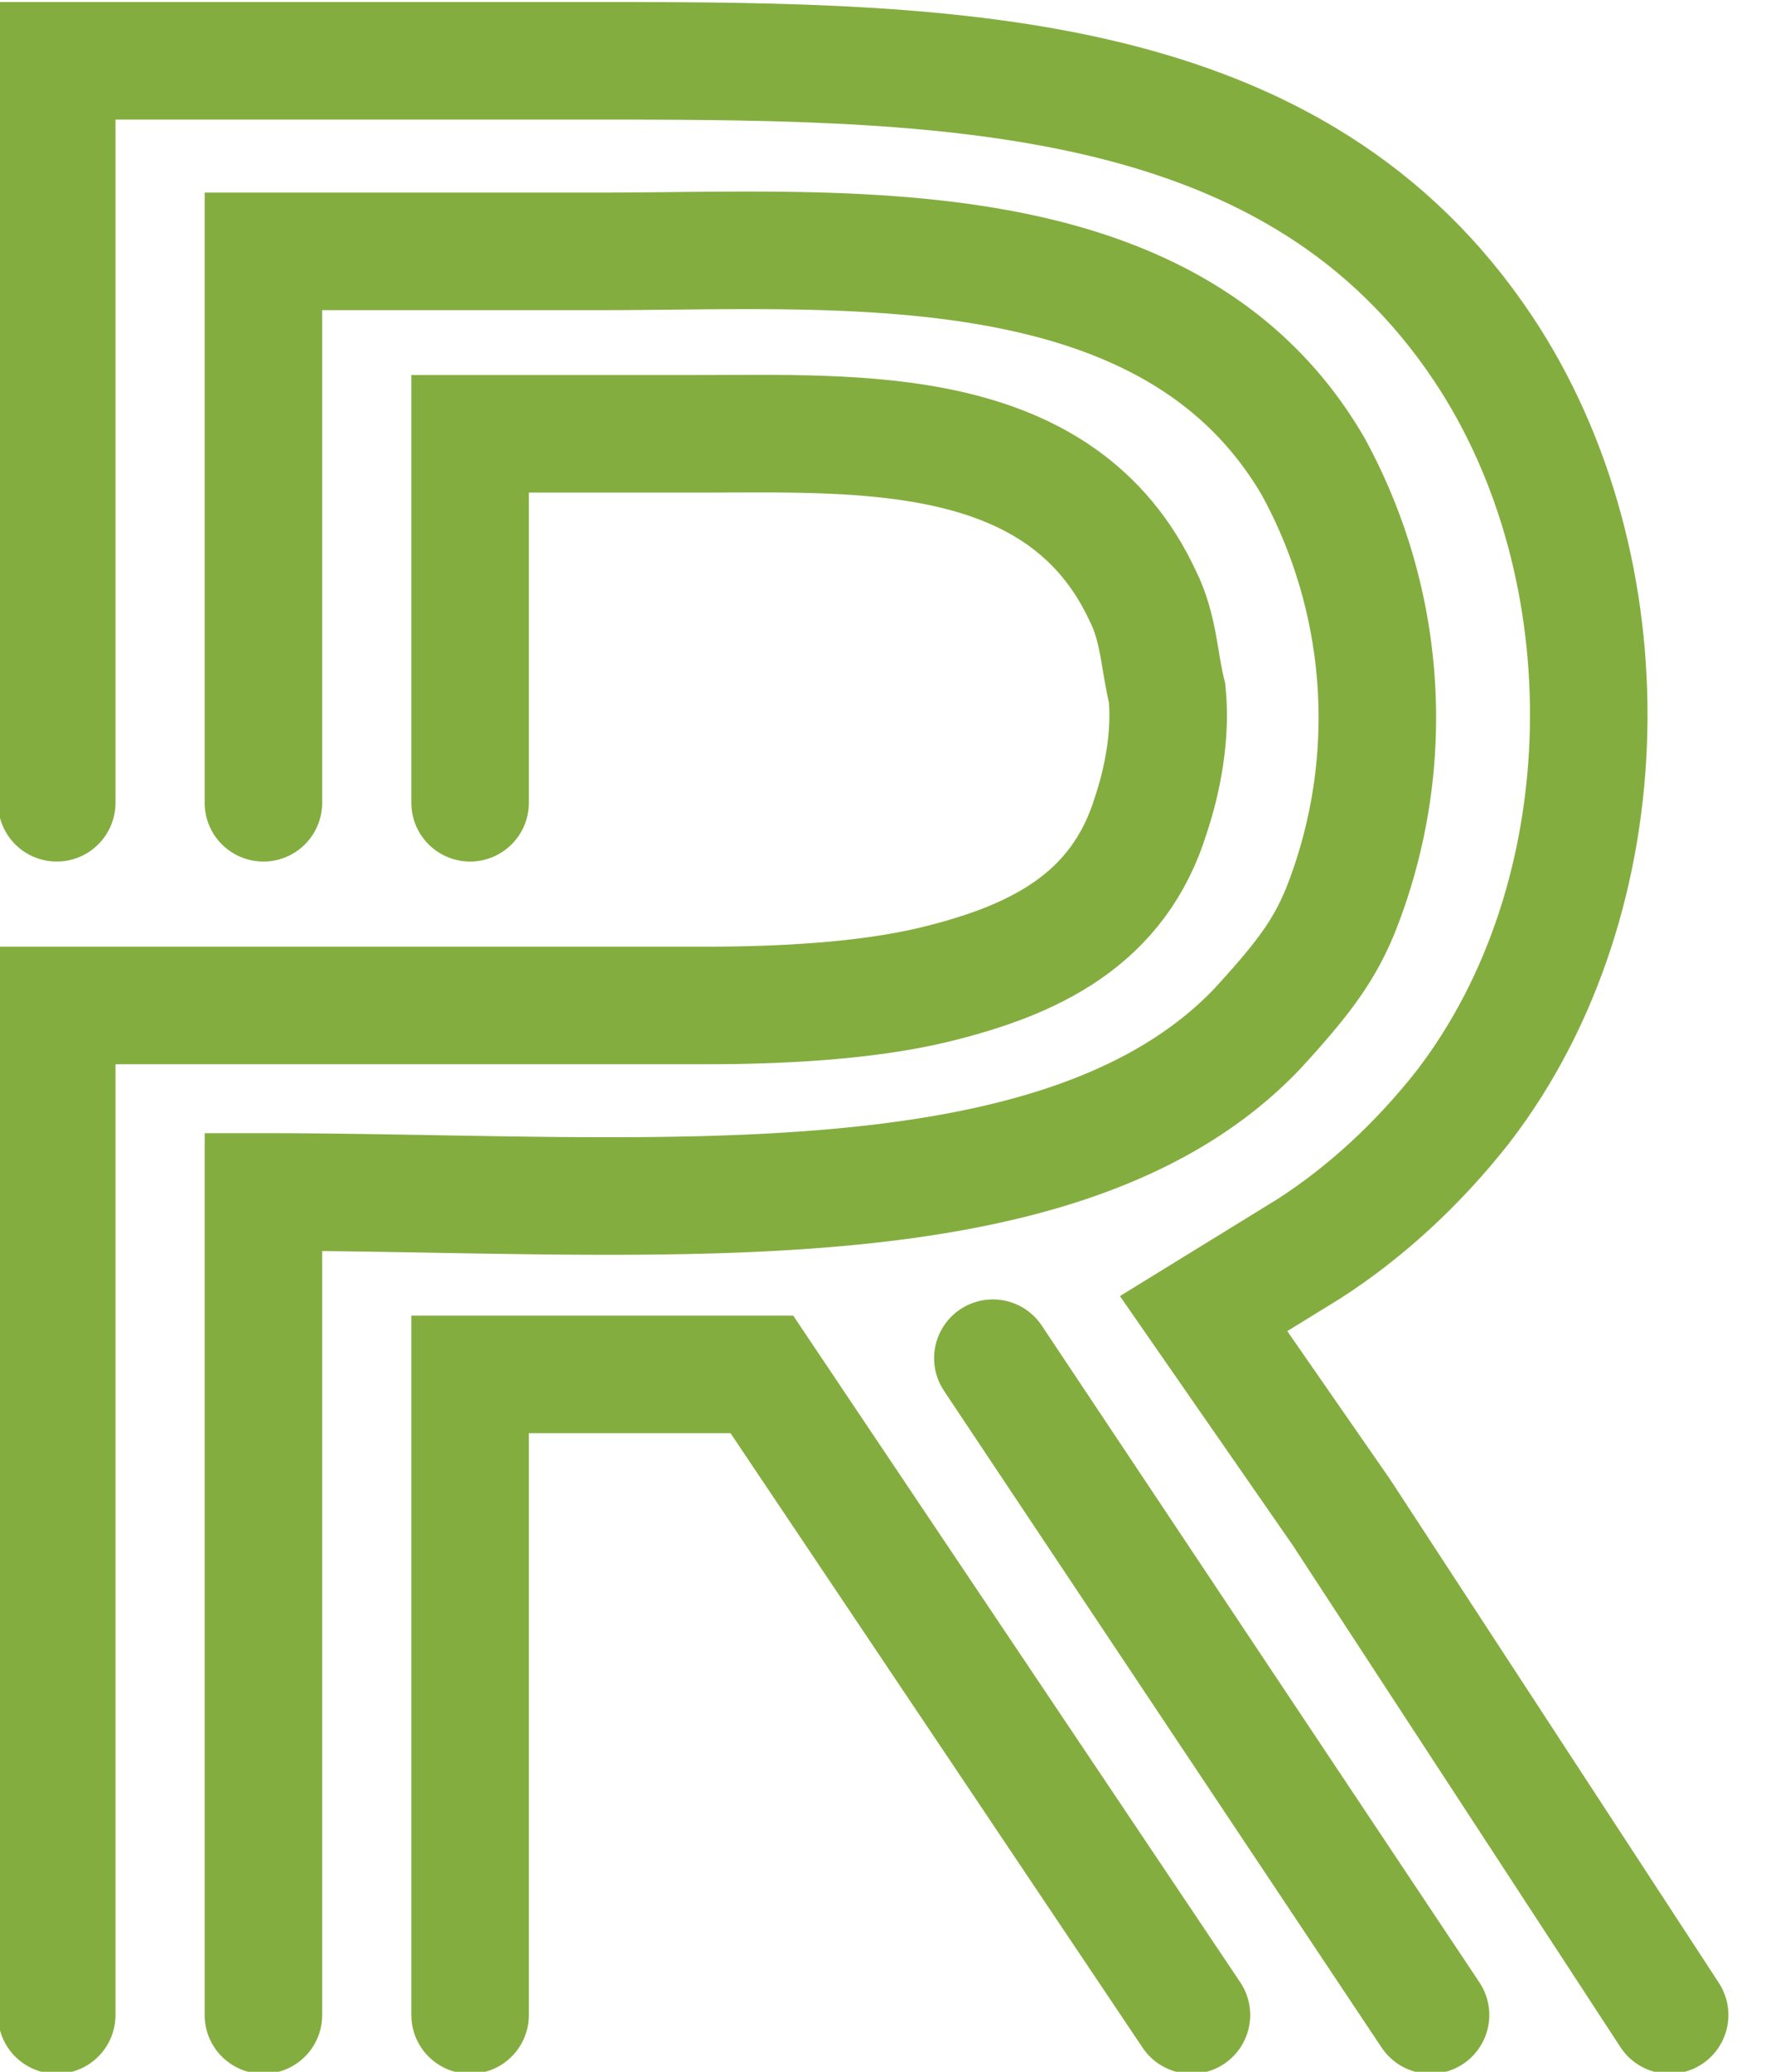 <svg xmlns="http://www.w3.org/2000/svg" width="438" height="511" version="1"><path fill="none" stroke="#84ad3f" stroke-linecap="round" stroke-width="29" d="M14 198V15h136c87 0 170 2 216 71 36 54 35 135-5 187-11 14-24 26-38 35l-26 16 34 49 81 124"/><path fill="none" stroke="#84ad3f" stroke-linecap="round" stroke-width="29" d="M65 198V62h84c59 0 140-7 175 53a129 129 0 0 1 7 109c-4 10-9 17-21 30-49 51-152 40-245 40v203"/><path fill="none" stroke="#84ad3f" stroke-linecap="round" stroke-width="29" d="M116 198v-91h56c40 0 90-3 110 40 4 8 4 16 6 24 1 10-1 21-4 30-8 26-29 36-54 42-17 4-38 5-56 5H14v249M245 335l108 162"/><path fill="none" stroke="#84ad3f" stroke-linecap="round" stroke-width="29" d="M116 497V339h72l106 158"/></svg>